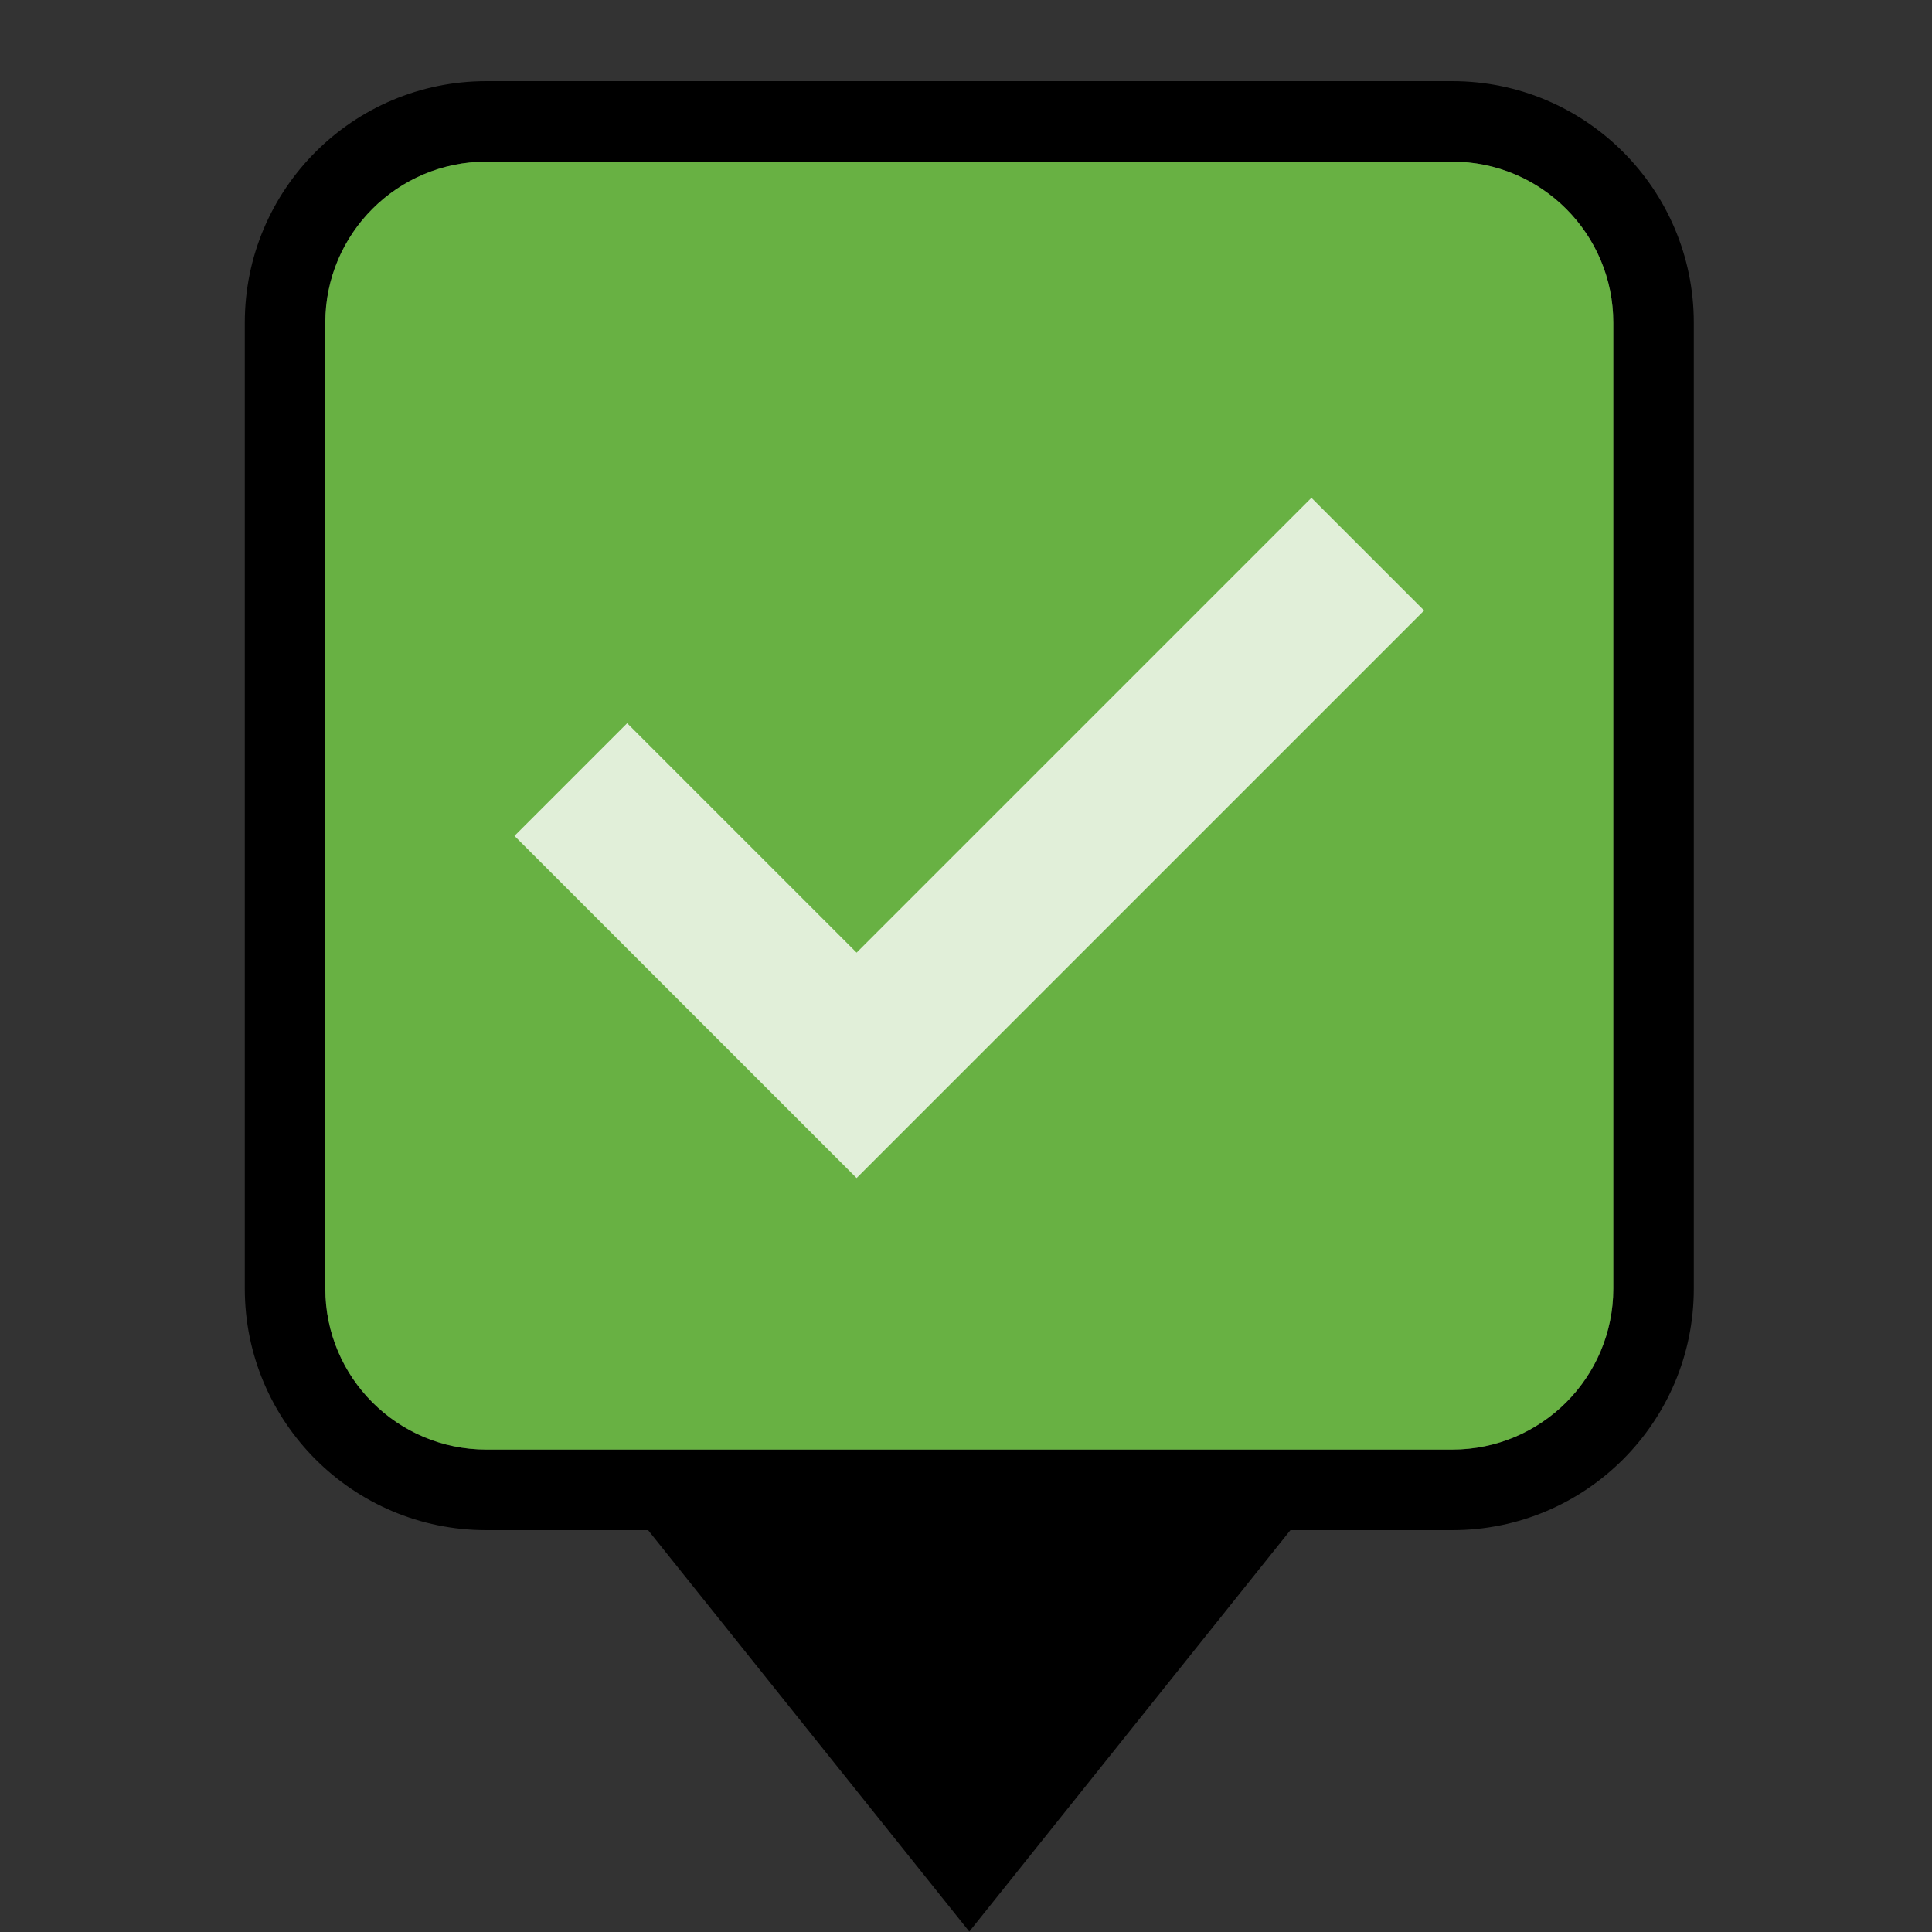 <?xml version="1.0" encoding="UTF-8" standalone="no"?>
<svg
   width="100%"
   height="100%"
   viewBox="0 0 24 24"
   version="1.1"
   xml:space="preserve"
   style="fill-rule:evenodd;clip-rule:evenodd;stroke-linejoin:round;stroke-miterlimit:2;"
   id="svg4"
   xmlns="http://www.w3.org/2000/svg"
   xmlns:svg="http://www.w3.org/2000/svg"><rect x="0" y="0" width="24" height="24" fill="#333333" stroke="none"/><defs
   id="defs4">
        
    
            
            
            
            
        
                
            
                
            
                
            </defs>
    <path
   d="M 8.051,19.008 H 6.041 c -1.656,0 -3,-1.344 -3,-3 V 4.008 c 0,-1.656 1.344,-3 3,-3 H 18.041 c 1.656,0 3,1.344 3,3 V 16.008 c 0,1.656 -1.344,3 -3,3 h -2.011 l -3.989,4.987 z M 20.041,4.008 c 0,-1.104 -0.896,-2 -2,-2 H 6.041 c -1.104,0 -2,0.896 -2,2 V 16.008 c 0,1.104 0.896,2 2,2 H 18.041 c 1.104,0 2,-0.896 2,-2 z"
   id="path1"
   style="stroke-width:0.043;fill:#000000;fill-opacity:1" /><path
   d="M 20.041,4.008 V 16.007 c 0,1.105 -0.896,2 -2,2 H 6.041 c -1.104,0 -2,-0.895 -2,-2 V 4.008 c 0,-1.104 0.896,-2 2,-2 H 18.041 c 1.104,0 2,0.896 2,2 z"
   style="fill:#68b143;stroke-width:0.944"
   id="path2" /><path
   d="M 10.641,14.634 6.391,10.384 7.791,8.984 10.641,11.834 l 5.65,-5.65 1.4,1.4 z"
   style="fill:#e1efd9;stroke-width:0.028"
   id="path3" />
</svg>
